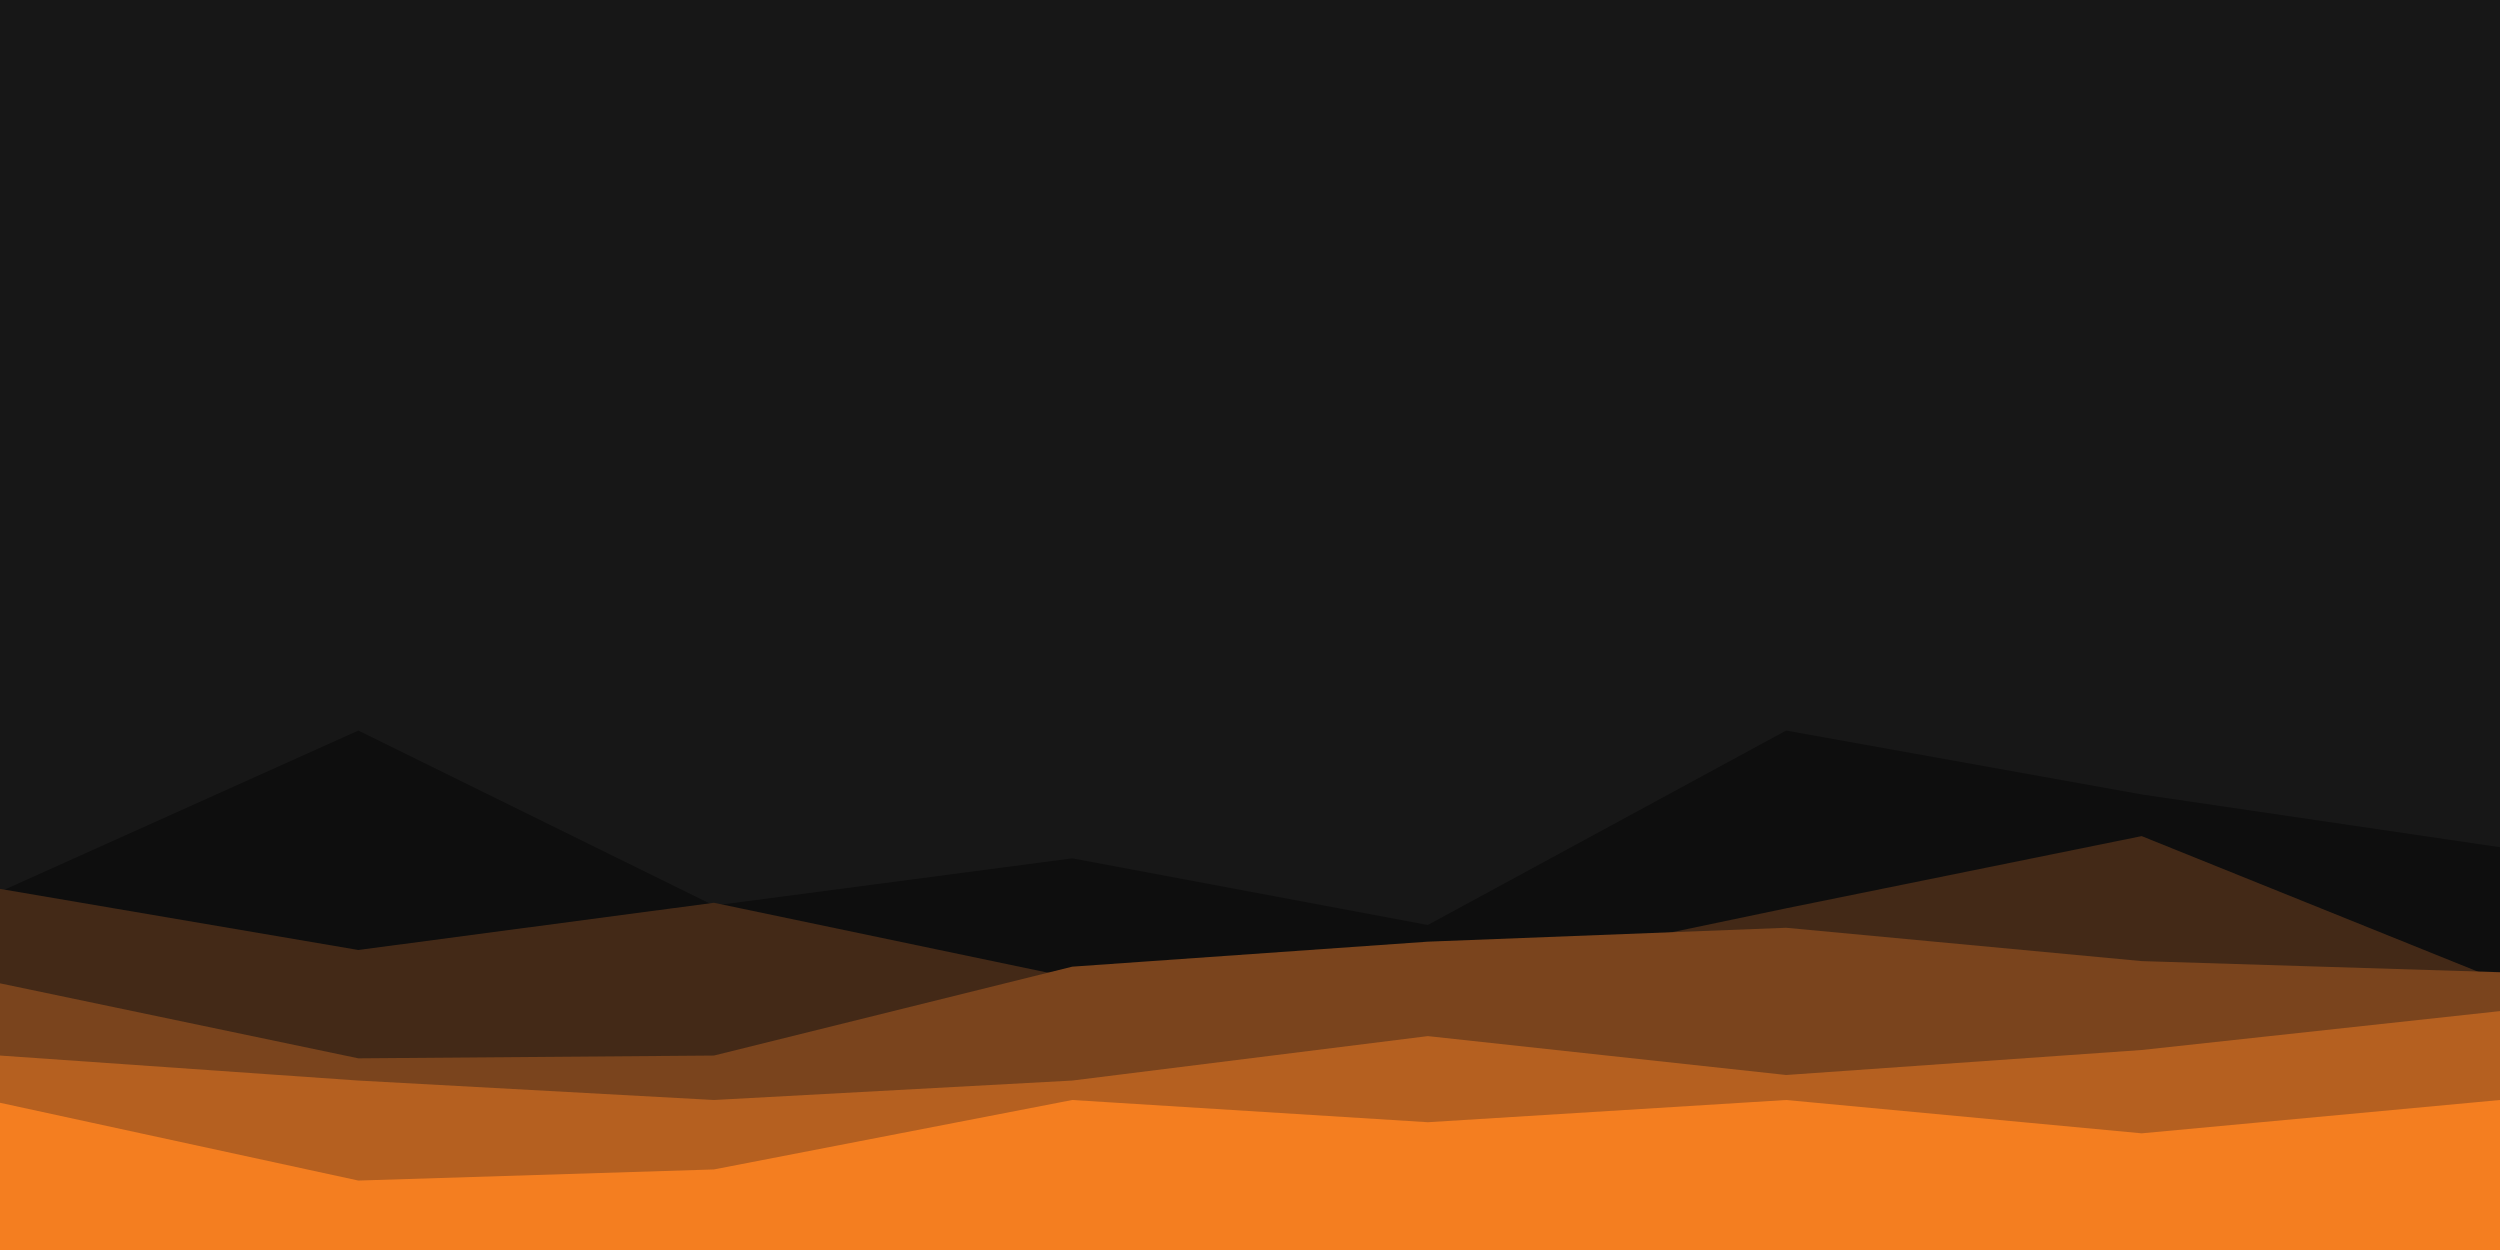 <svg id="visual" viewBox="0 0 900 450" width="900" height="450" xmlns="http://www.w3.org/2000/svg"
  xmlns:xlink="http://www.w3.org/1999/xlink" version="1.1" preserveAspectRatio="none">
  <rect x="0" y="0" width="900" height="450" fill="#171717"></rect>
  <path
    d="M0 321L129 263L257 326L386 309L514 333L643 263L771 286L900 305L900 451L771 451L643 451L514 451L386 451L257 451L129 451L0 451Z"
    fill="#0e0e0e"></path>
  <path
    d="M0 320L129 342L257 325L386 352L514 354L643 327L771 301L900 353L900 451L771 451L643 451L514 451L386 451L257 451L129 451L0 451Z"
    fill="#432917"></path>
  <path
    d="M0 354L129 381L257 380L386 348L514 339L643 334L771 346L900 350L900 451L771 451L643 451L514 451L386 451L257 451L129 451L0 451Z"
    fill="#7a441d"></path>
  <path
    d="M0 380L129 389L257 396L386 389L514 373L643 387L771 378L900 364L900 451L771 451L643 451L514 451L386 451L257 451L129 451L0 451Z"
    fill="#b56020"></path>
  <path
    d="M0 397L129 425L257 421L386 396L514 404L643 396L771 408L900 396L900 451L771 451L643 451L514 451L386 451L257 451L129 451L0 451Z"
    fill="#f47e20"></path>
</svg>